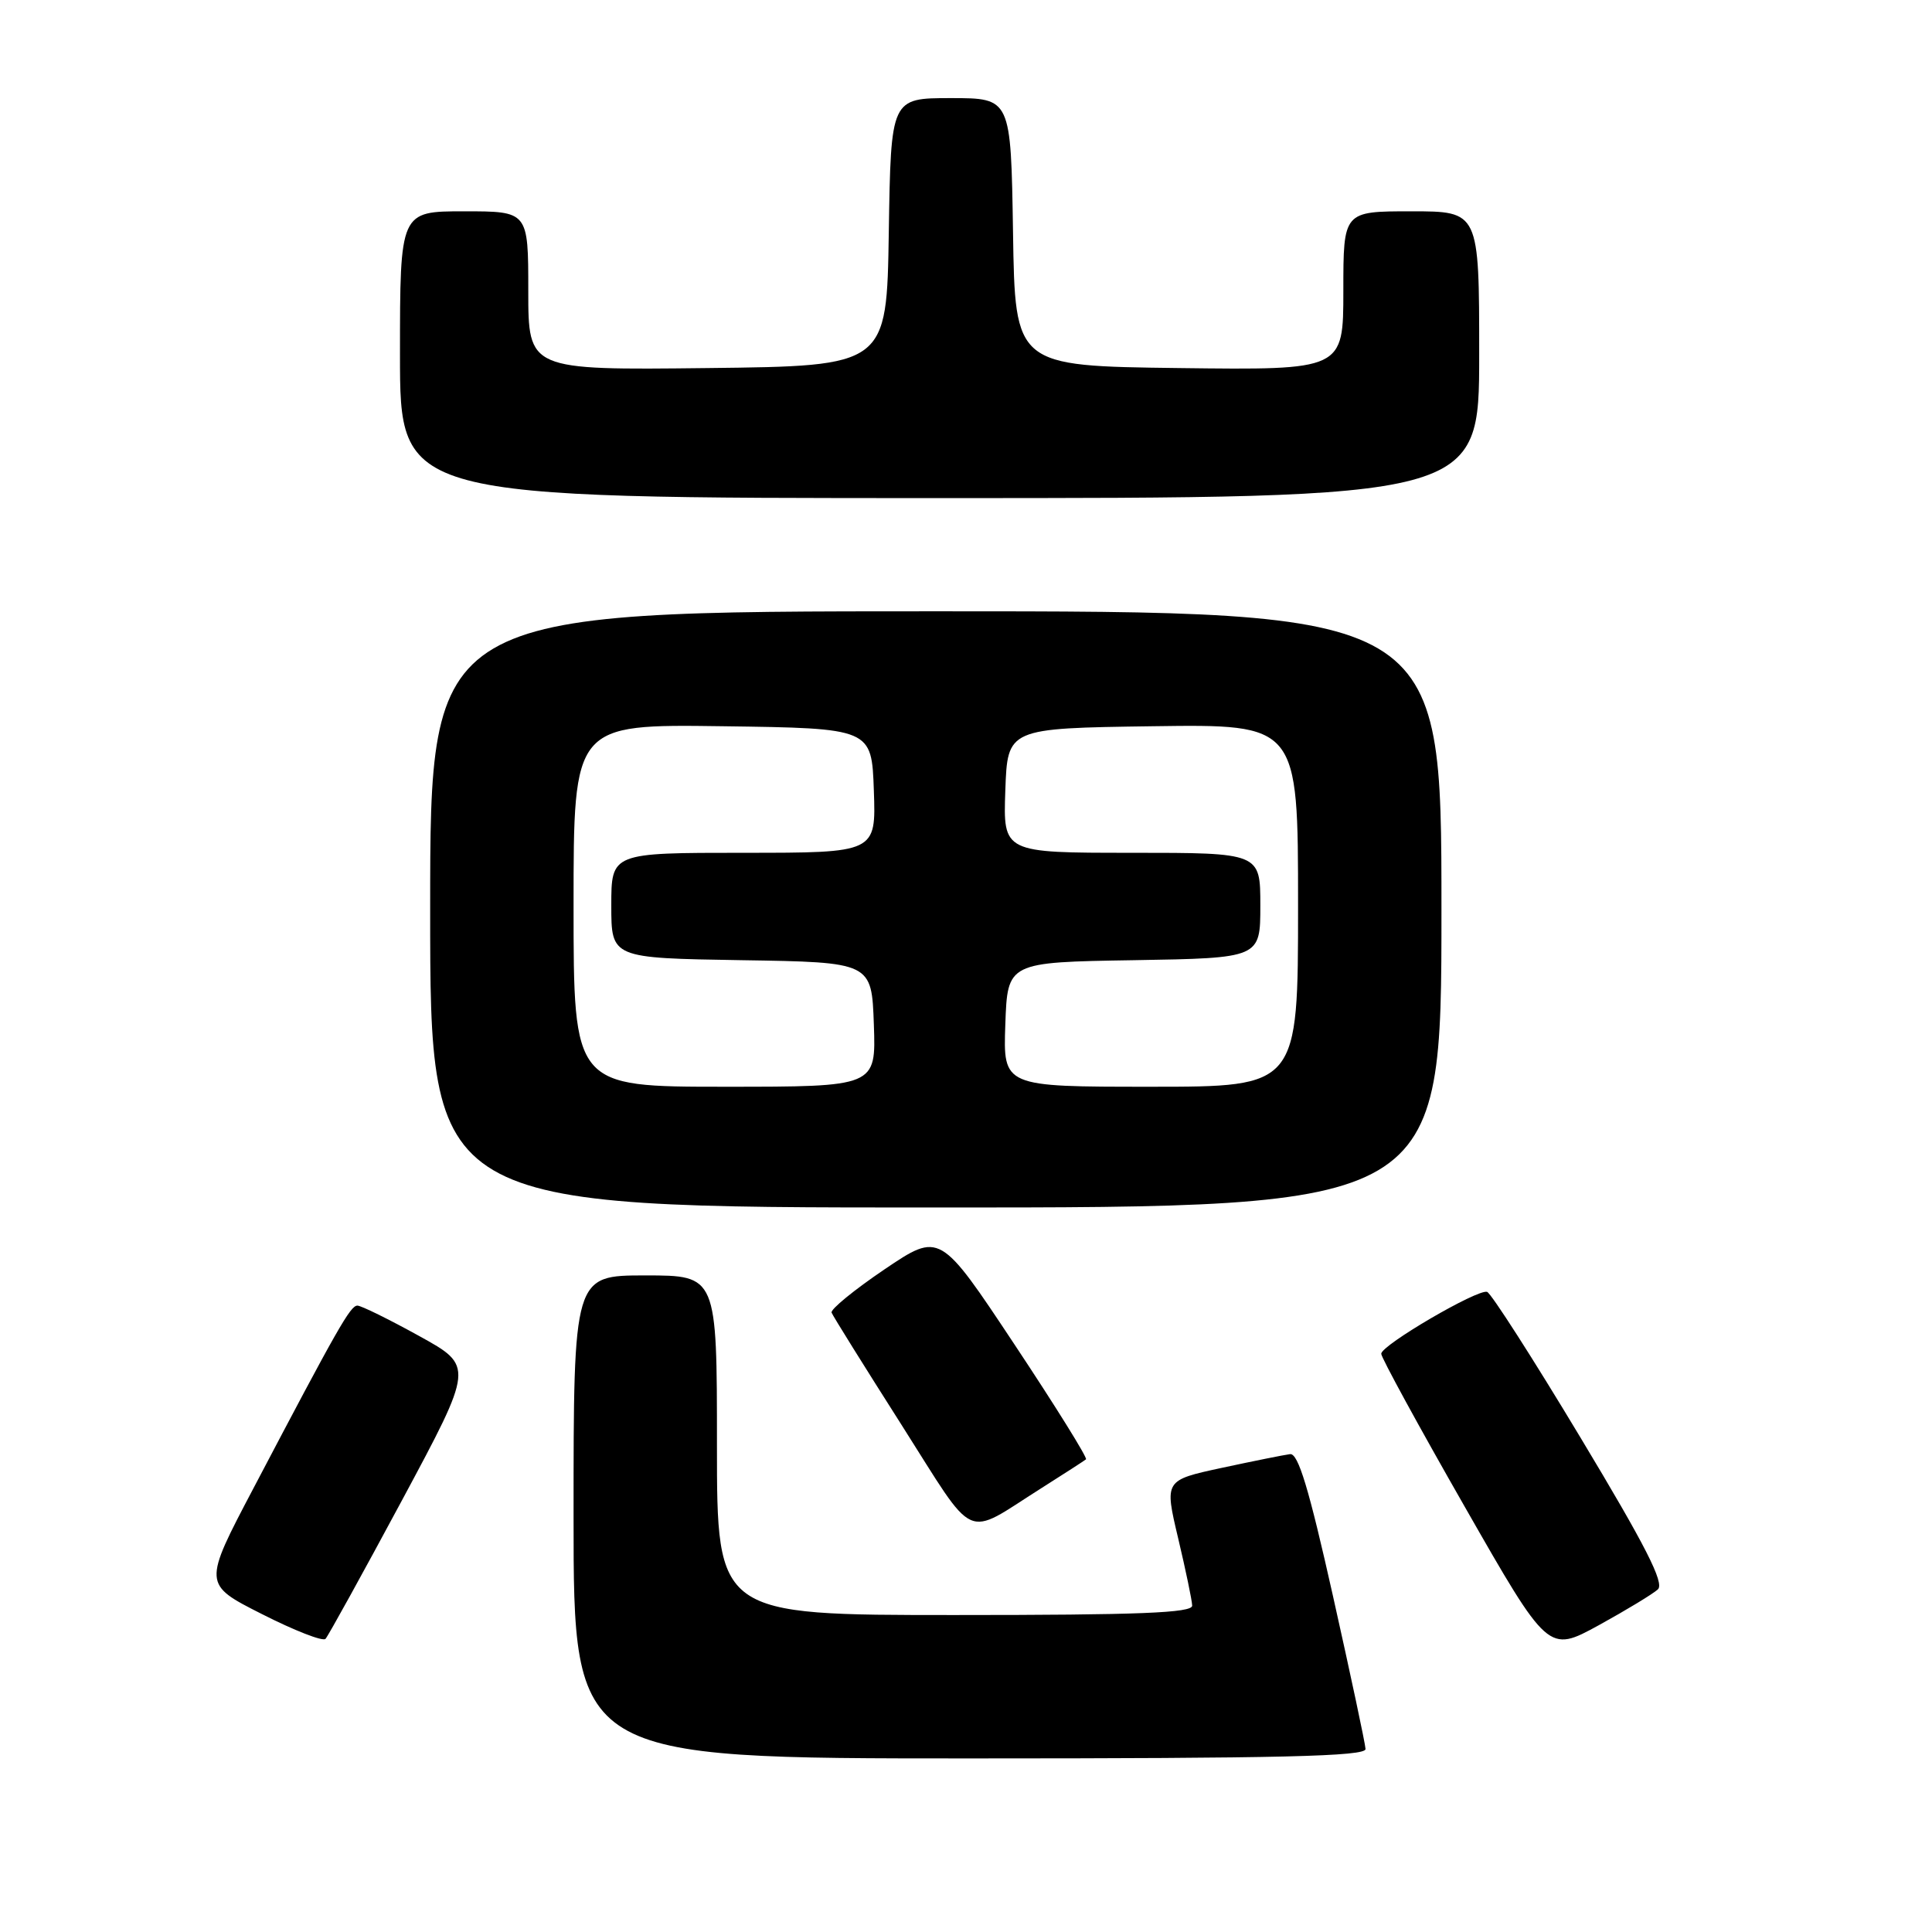 <?xml version="1.0" encoding="UTF-8" standalone="no"?>
<!DOCTYPE svg PUBLIC "-//W3C//DTD SVG 1.1//EN" "http://www.w3.org/Graphics/SVG/1.1/DTD/svg11.dtd" >
<svg xmlns="http://www.w3.org/2000/svg" xmlns:xlink="http://www.w3.org/1999/xlink" version="1.1" viewBox="0 0 256 256">
 <g >
 <path fill="currentColor"
d=" M 180.94 231.75 C 180.91 231.06 178.97 221.95 176.63 211.50 C 173.43 197.21 172.02 192.54 170.94 192.68 C 170.15 192.78 166.08 193.60 161.89 194.50 C 154.29 196.14 154.29 196.14 156.11 203.82 C 157.11 208.04 157.95 212.06 157.97 212.75 C 157.99 213.72 151.05 214.00 126.50 214.00 C 95.00 214.00 95.00 214.00 95.00 191.50 C 95.00 169.00 95.00 169.00 85.50 169.00 C 76.00 169.00 76.00 169.00 76.00 201.00 C 76.00 233.00 76.00 233.00 128.50 233.00 C 169.86 233.00 180.99 232.73 180.94 231.75 Z  M 219.68 210.60 C 220.57 209.77 218.06 204.84 209.43 190.50 C 203.15 180.05 197.58 171.36 197.05 171.18 C 195.81 170.77 183.04 178.23 183.02 179.38 C 183.01 179.86 187.98 188.98 194.08 199.64 C 205.15 219.01 205.15 219.01 211.83 215.36 C 215.50 213.34 219.03 211.20 219.68 210.60 Z  M 53.28 198.77 C 62.80 181.03 62.80 181.03 55.53 177.02 C 51.53 174.81 47.85 173.00 47.36 173.00 C 46.43 173.00 44.82 175.82 33.58 197.21 C 26.89 209.92 26.89 209.92 34.70 213.87 C 38.99 216.05 42.78 217.53 43.13 217.16 C 43.47 216.80 48.04 208.52 53.28 198.77 Z  M 137.97 197.20 C 141.01 195.28 143.68 193.55 143.90 193.37 C 144.12 193.18 139.86 186.33 134.42 178.14 C 124.54 163.25 124.54 163.25 117.21 168.19 C 113.18 170.92 110.02 173.50 110.19 173.93 C 110.36 174.37 114.53 181.06 119.45 188.79 C 129.51 204.62 127.60 203.75 137.97 197.20 Z  M 191.00 120.50 C 191.00 81.00 191.00 81.00 124.00 81.00 C 57.00 81.00 57.00 81.00 57.00 120.50 C 57.00 160.00 57.00 160.00 124.00 160.00 C 191.00 160.00 191.00 160.00 191.00 120.50 Z  M 196.00 47.00 C 196.00 28.00 196.00 28.00 187.00 28.00 C 178.00 28.00 178.00 28.00 178.00 38.52 C 178.00 49.04 178.00 49.04 156.25 48.77 C 134.50 48.50 134.50 48.50 134.23 30.75 C 133.95 13.00 133.95 13.00 126.00 13.00 C 118.05 13.00 118.05 13.00 117.77 30.75 C 117.50 48.50 117.50 48.50 93.75 48.77 C 70.00 49.04 70.00 49.04 70.00 38.52 C 70.00 28.00 70.00 28.00 61.50 28.00 C 53.00 28.00 53.00 28.00 53.00 47.00 C 53.00 66.00 53.00 66.00 124.50 66.00 C 196.00 66.00 196.00 66.00 196.00 47.00 Z  M 76.00 119.98 C 76.00 95.96 76.00 95.96 95.75 96.23 C 115.50 96.50 115.50 96.50 115.79 104.75 C 116.08 113.00 116.08 113.00 98.54 113.00 C 81.00 113.00 81.00 113.00 81.00 119.98 C 81.00 126.95 81.00 126.95 98.25 127.23 C 115.50 127.50 115.50 127.50 115.79 135.75 C 116.08 144.00 116.08 144.00 96.04 144.00 C 76.00 144.00 76.00 144.00 76.00 119.98 Z  M 133.21 135.75 C 133.50 127.50 133.50 127.50 150.25 127.23 C 167.00 126.95 167.00 126.95 167.00 119.98 C 167.00 113.00 167.00 113.00 149.96 113.00 C 132.92 113.00 132.92 113.00 133.21 104.75 C 133.50 96.50 133.50 96.50 152.75 96.23 C 172.00 95.96 172.00 95.96 172.00 119.98 C 172.00 144.00 172.00 144.00 152.46 144.00 C 132.92 144.00 132.92 144.00 133.21 135.75 Z "/>
</g>
</svg>